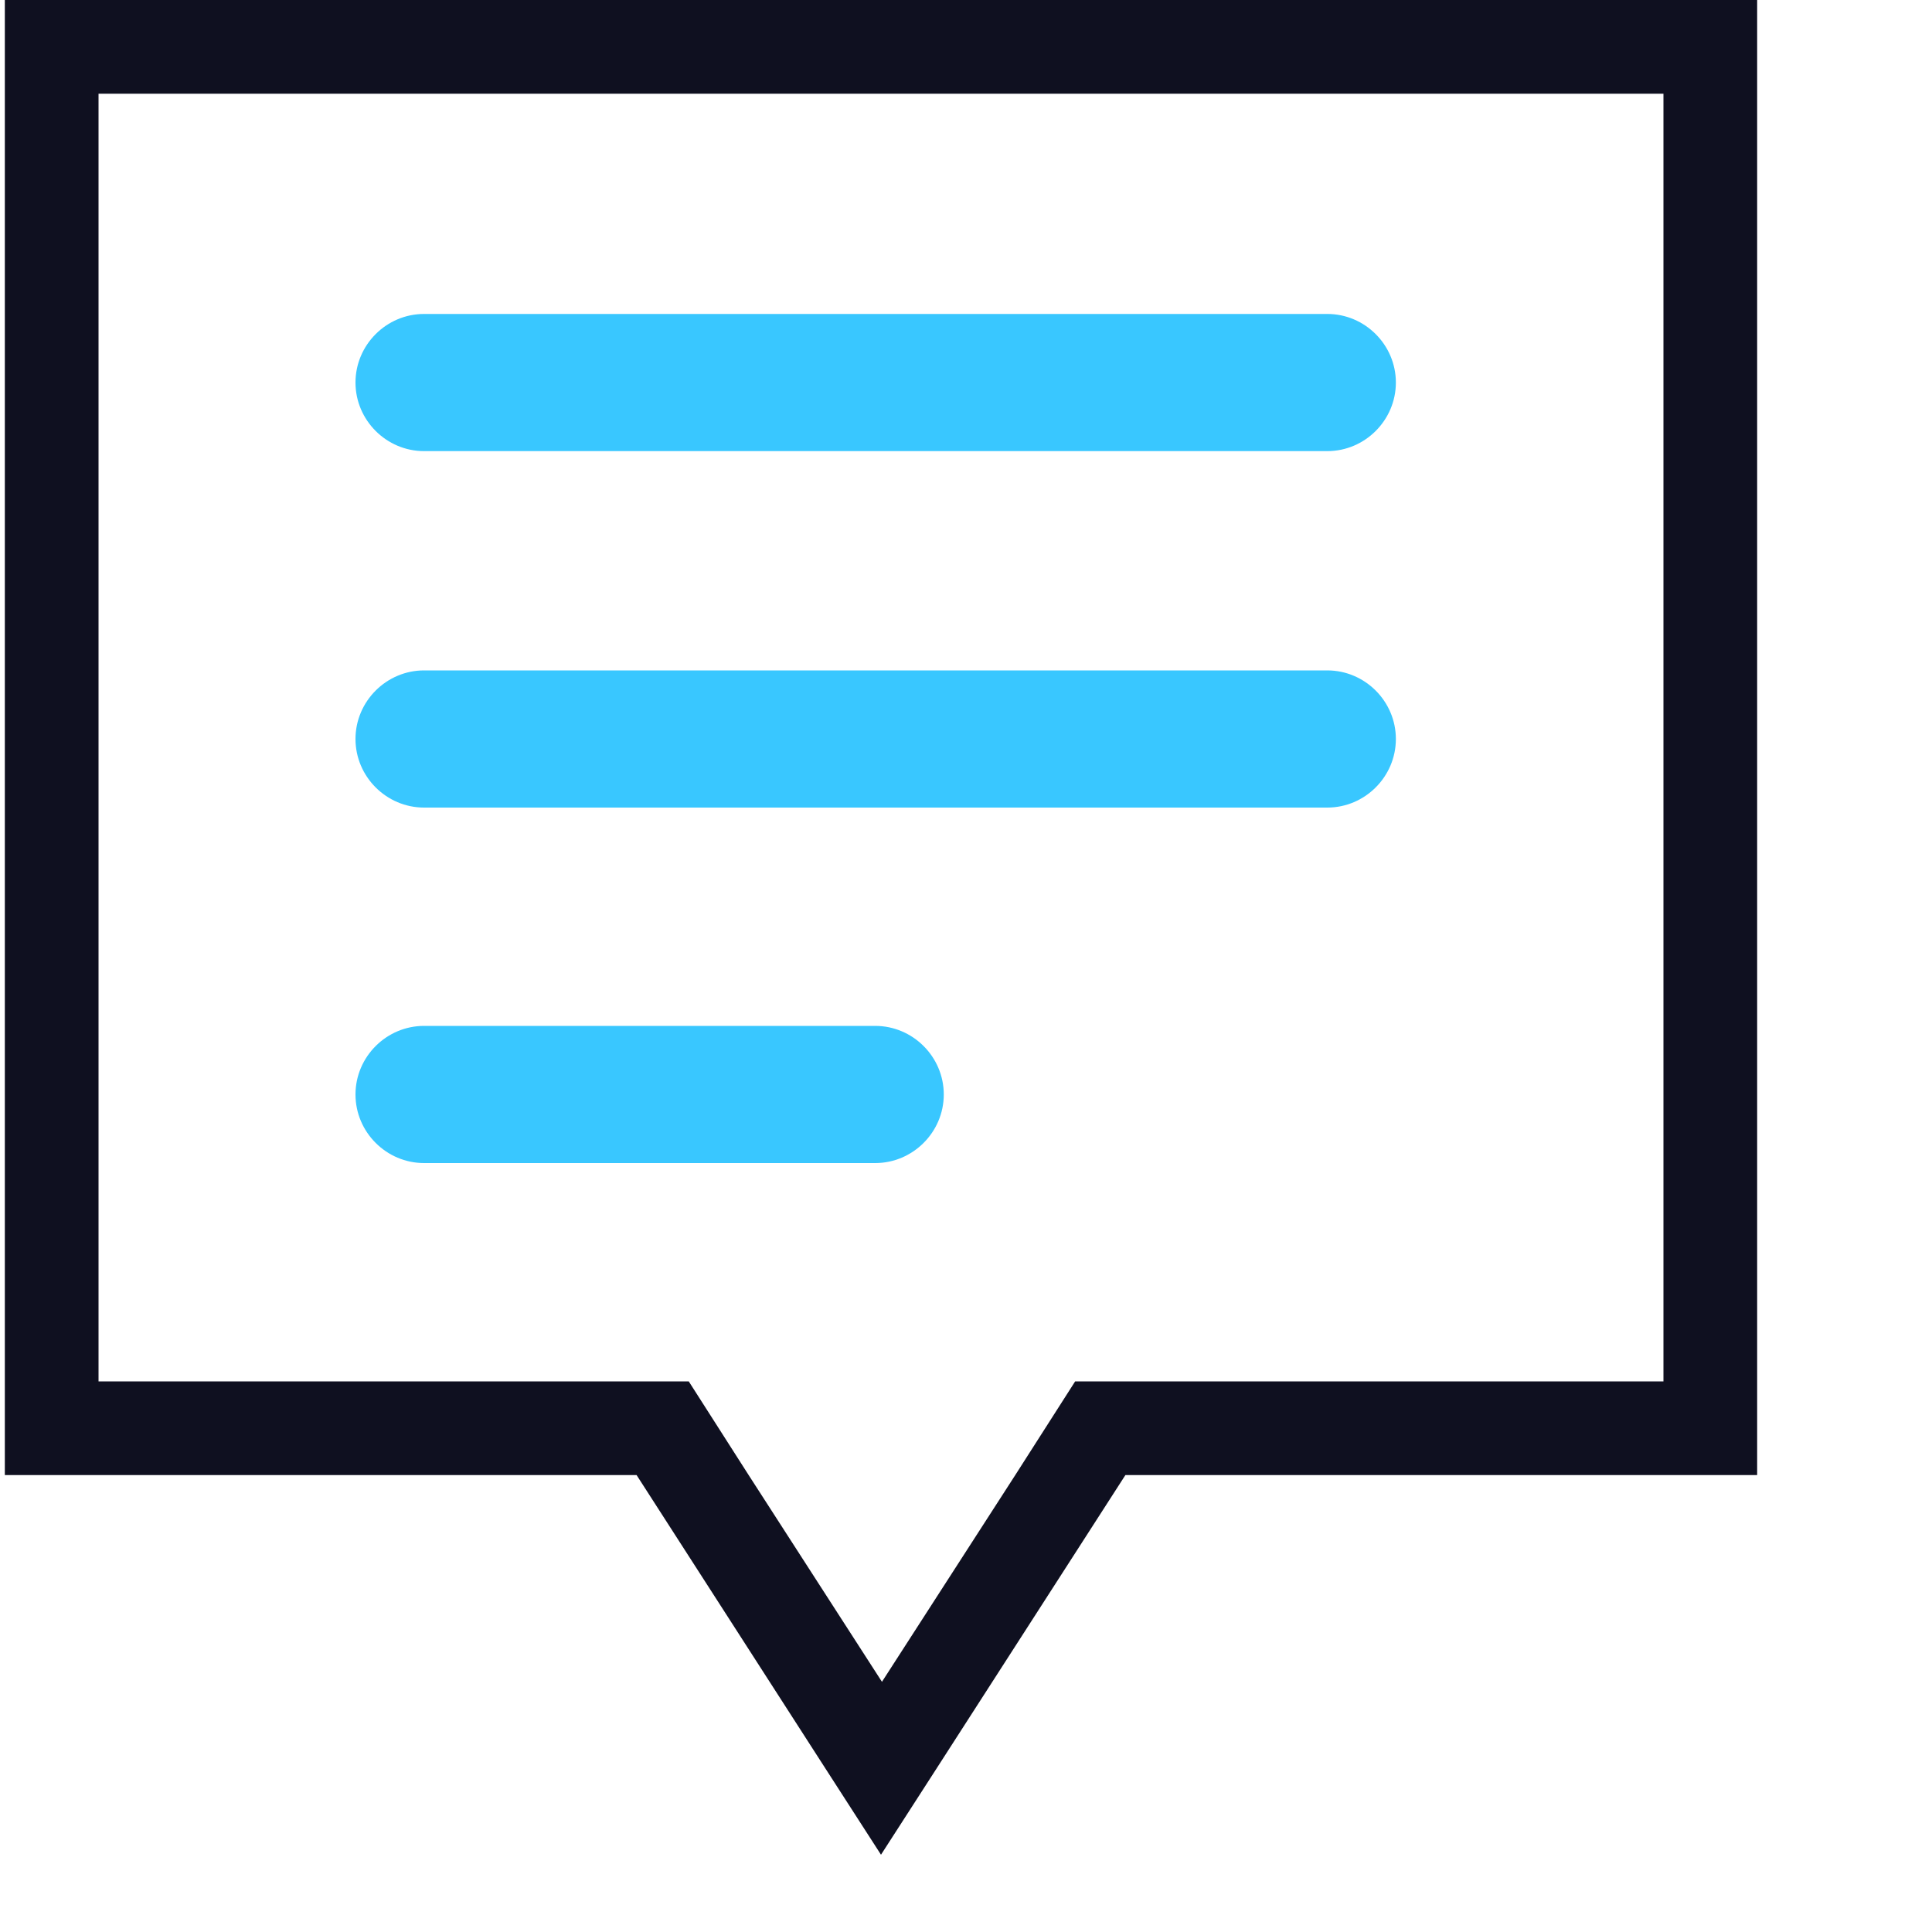 <?xml version="1.0" encoding="utf-8"?>
<!-- Generator: Adobe Illustrator 24.0.1, SVG Export Plug-In . SVG Version: 6.00 Build 0)  -->
<svg version="1.1" id="Capa_1" xmlns="http://www.w3.org/2000/svg" xmlns:xlink="http://www.w3.org/1999/xlink" x="0px" y="0px"
	 viewBox="0 0 200 200" style="enable-background:new 0 0 200 200;" xml:space="preserve">
<style type="text/css">
	.st0{fill:#39C7FF;}
	.st1{fill:#0F1020;}
</style>
<path class="st0" d="M43.9,46.7h93.5c3.9,0,7.1-3.2,7.1-7.1s-3.2-7.1-7.1-7.1H43.9c-3.9,0-7.1,3.2-7.1,7.1S40,46.7,43.9,46.7z"/>
<path class="st0" d="M43.9,83.6h93.5c3.9,0,7.1-3.2,7.1-7.1s-3.2-7.1-7.1-7.1H43.9c-3.9,0-7.1,3.2-7.1,7.1S40,83.6,43.9,83.6z"/>
<path class="st0" d="M43.9,120.4h46.7c3.9,0,7.1-3.2,7.1-7.1s-3.2-7.1-7.1-7.1H43.9c-3.9,0-7.1,3.2-7.1,7.1S40,120.4,43.9,120.4z"/>
<path class="st1" d="M181.9,0h-9.7h-162H0.5v9.7V143v9.7h9.7h55.7L85.4,183l5.8,9l5.8-9l19.5-30.3h55.7h9.7V143V9.7h0L181.9,0
	L181.9,0z M172.2,143h-49.4h-11.5l-6.2,9.7l-13.8,21.4l-13.8-21.4l-6.2-9.7H59.6H10.2V9.7h162V143z"/>
</svg>
